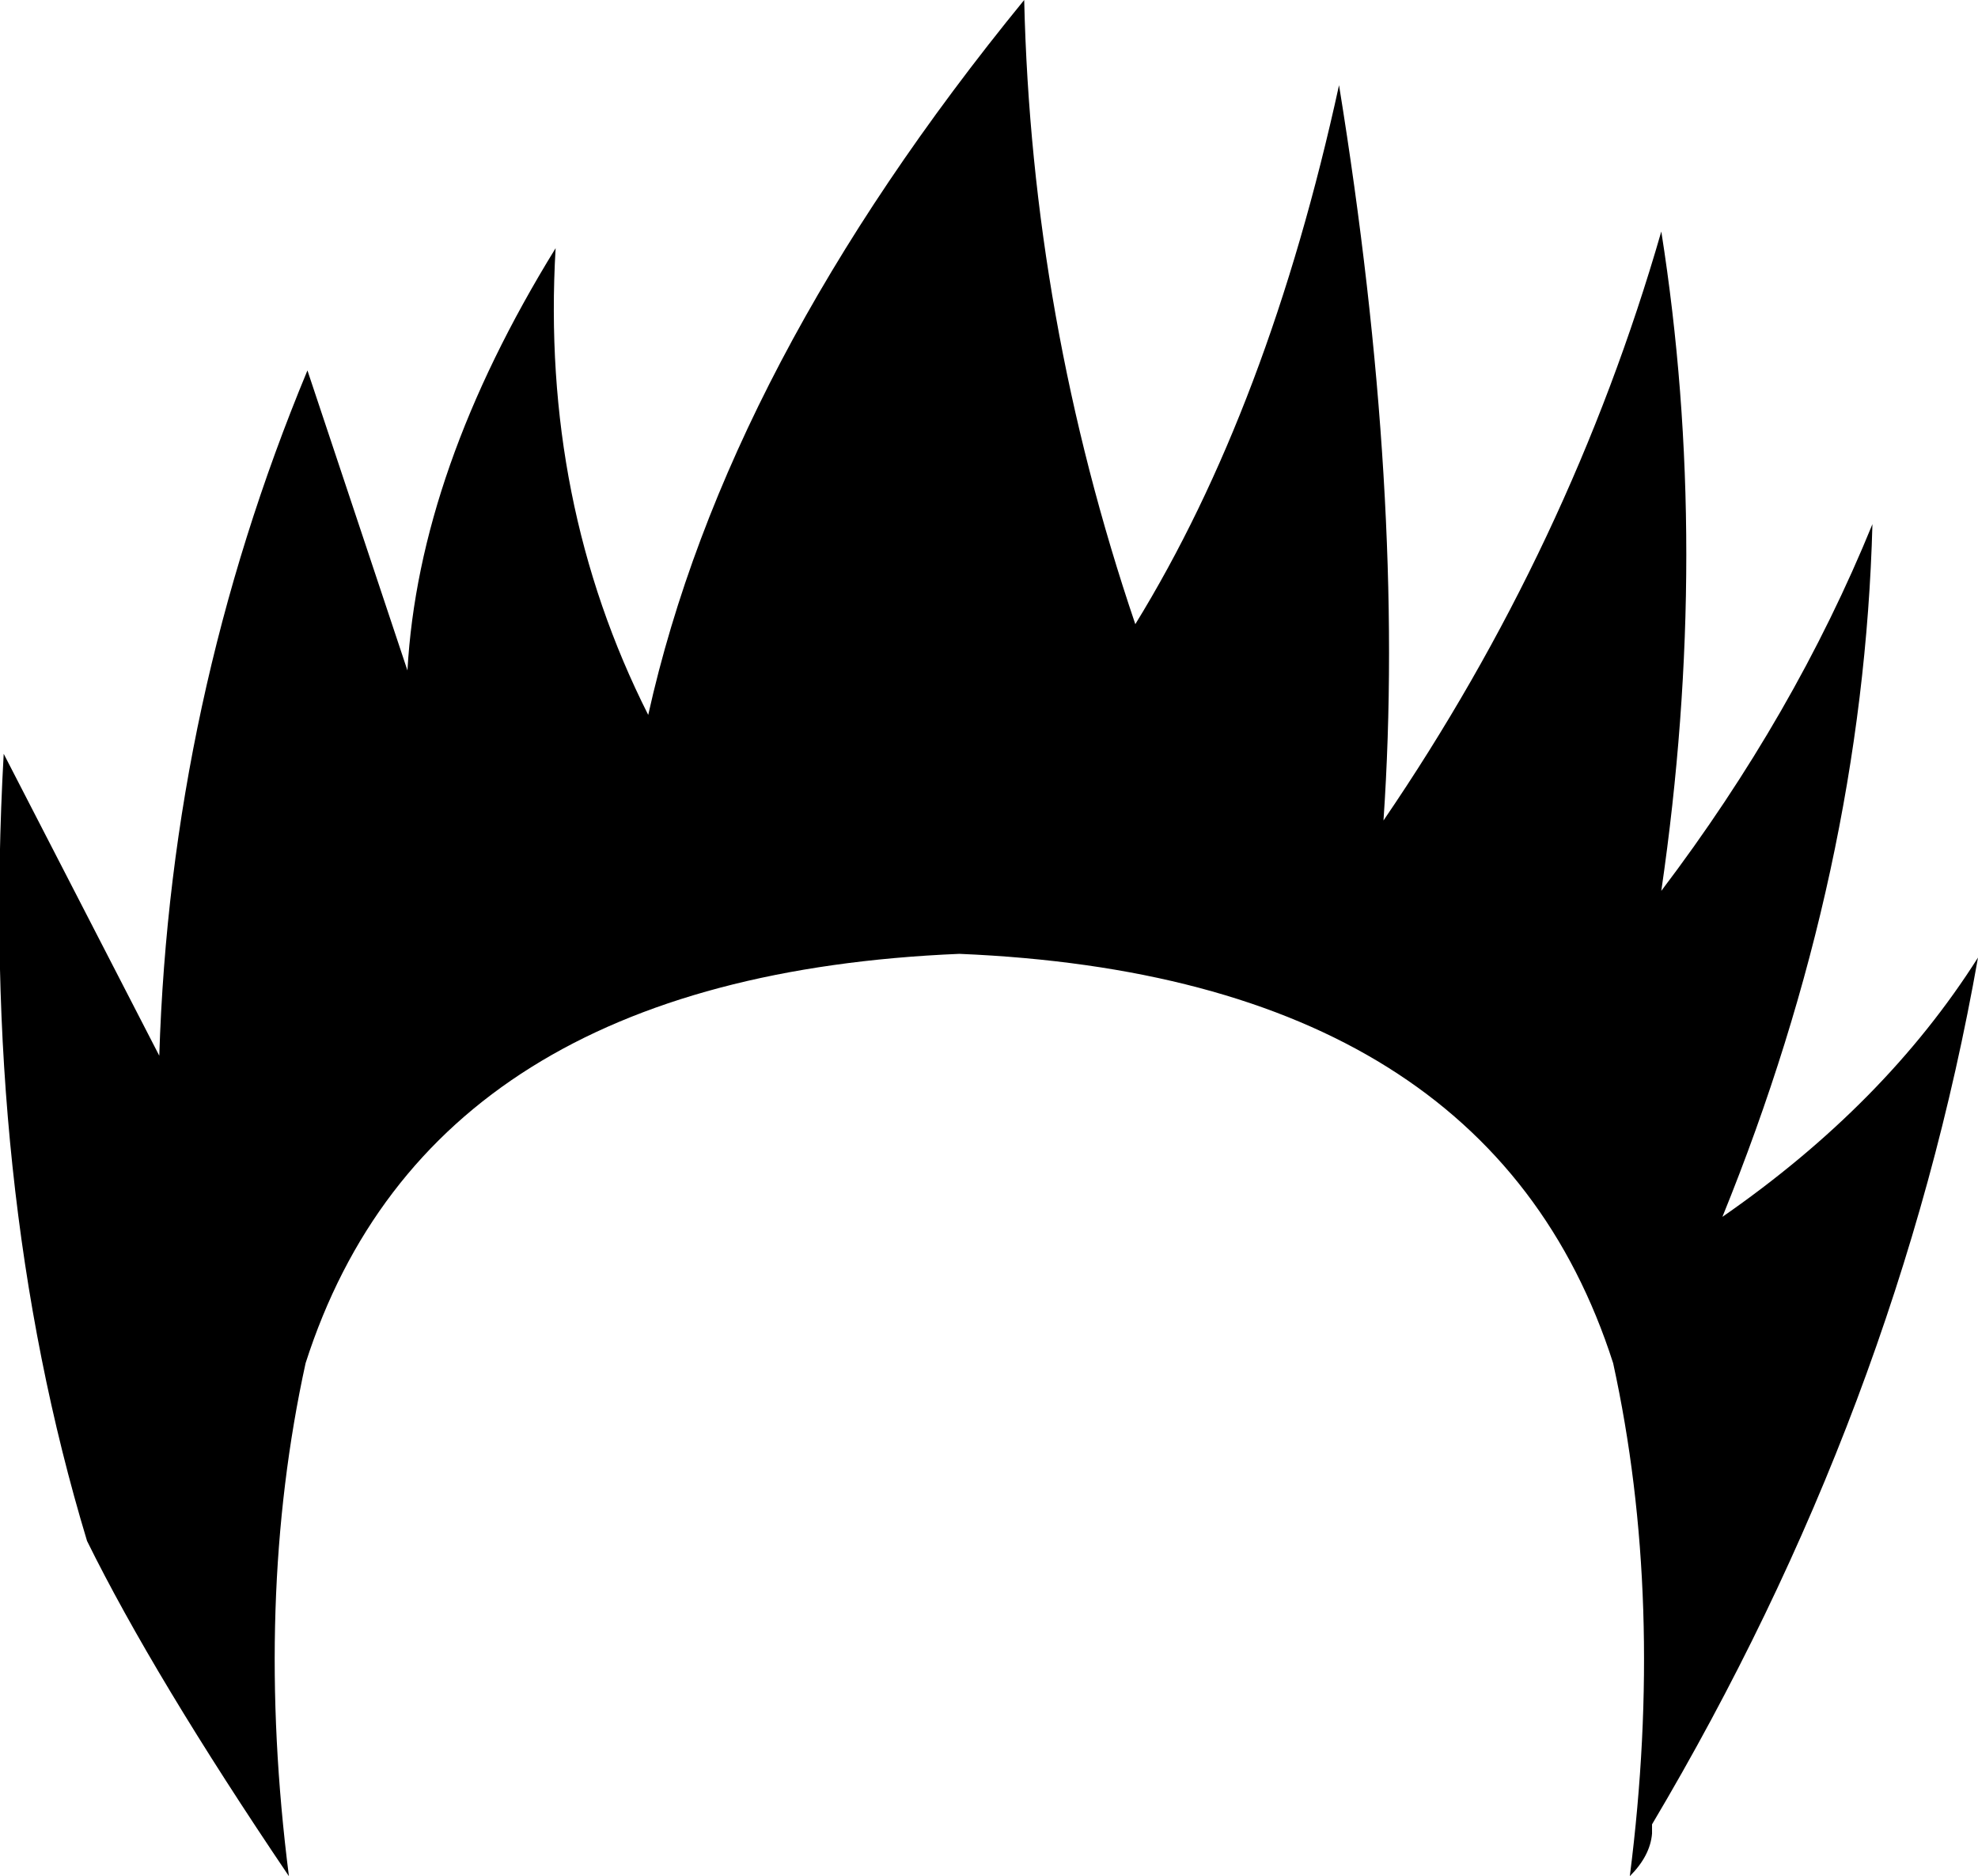 <?xml version="1.0" encoding="UTF-8" standalone="no"?>
<svg xmlns:xlink="http://www.w3.org/1999/xlink" height="50.65px" width="53.4px" xmlns="http://www.w3.org/2000/svg">
  <g transform="matrix(1.0, 0.0, 0.0, 1.0, -374.05, -143.85)">
    <path d="M389.05 150.55 Q388.65 157.4 391.55 163.15 393.65 153.7 401.7 143.85 401.9 152.45 404.7 160.7 408.3 154.85 410.2 146.15 412.0 157.25 411.4 166.0 416.45 158.6 418.9 150.1 420.25 158.65 418.9 167.9 422.5 163.15 424.6 158.0 424.35 167.35 420.55 176.7 424.95 173.65 427.45 169.7 425.3 181.9 418.65 193.1 L418.65 193.35 Q418.6 193.95 418.05 194.5 419.0 187.05 417.6 180.65 414.25 170.2 399.95 169.6 385.65 170.2 382.3 180.65 380.9 187.05 381.85 194.5 378.2 189.1 376.4 185.45 373.5 175.85 374.15 164.2 L378.35 172.35 Q378.65 162.75 382.35 153.85 L385.05 161.95 Q385.35 156.55 389.05 150.55" fill="#000000" fill-rule="evenodd" stroke="none"/>
  </g>
</svg>
